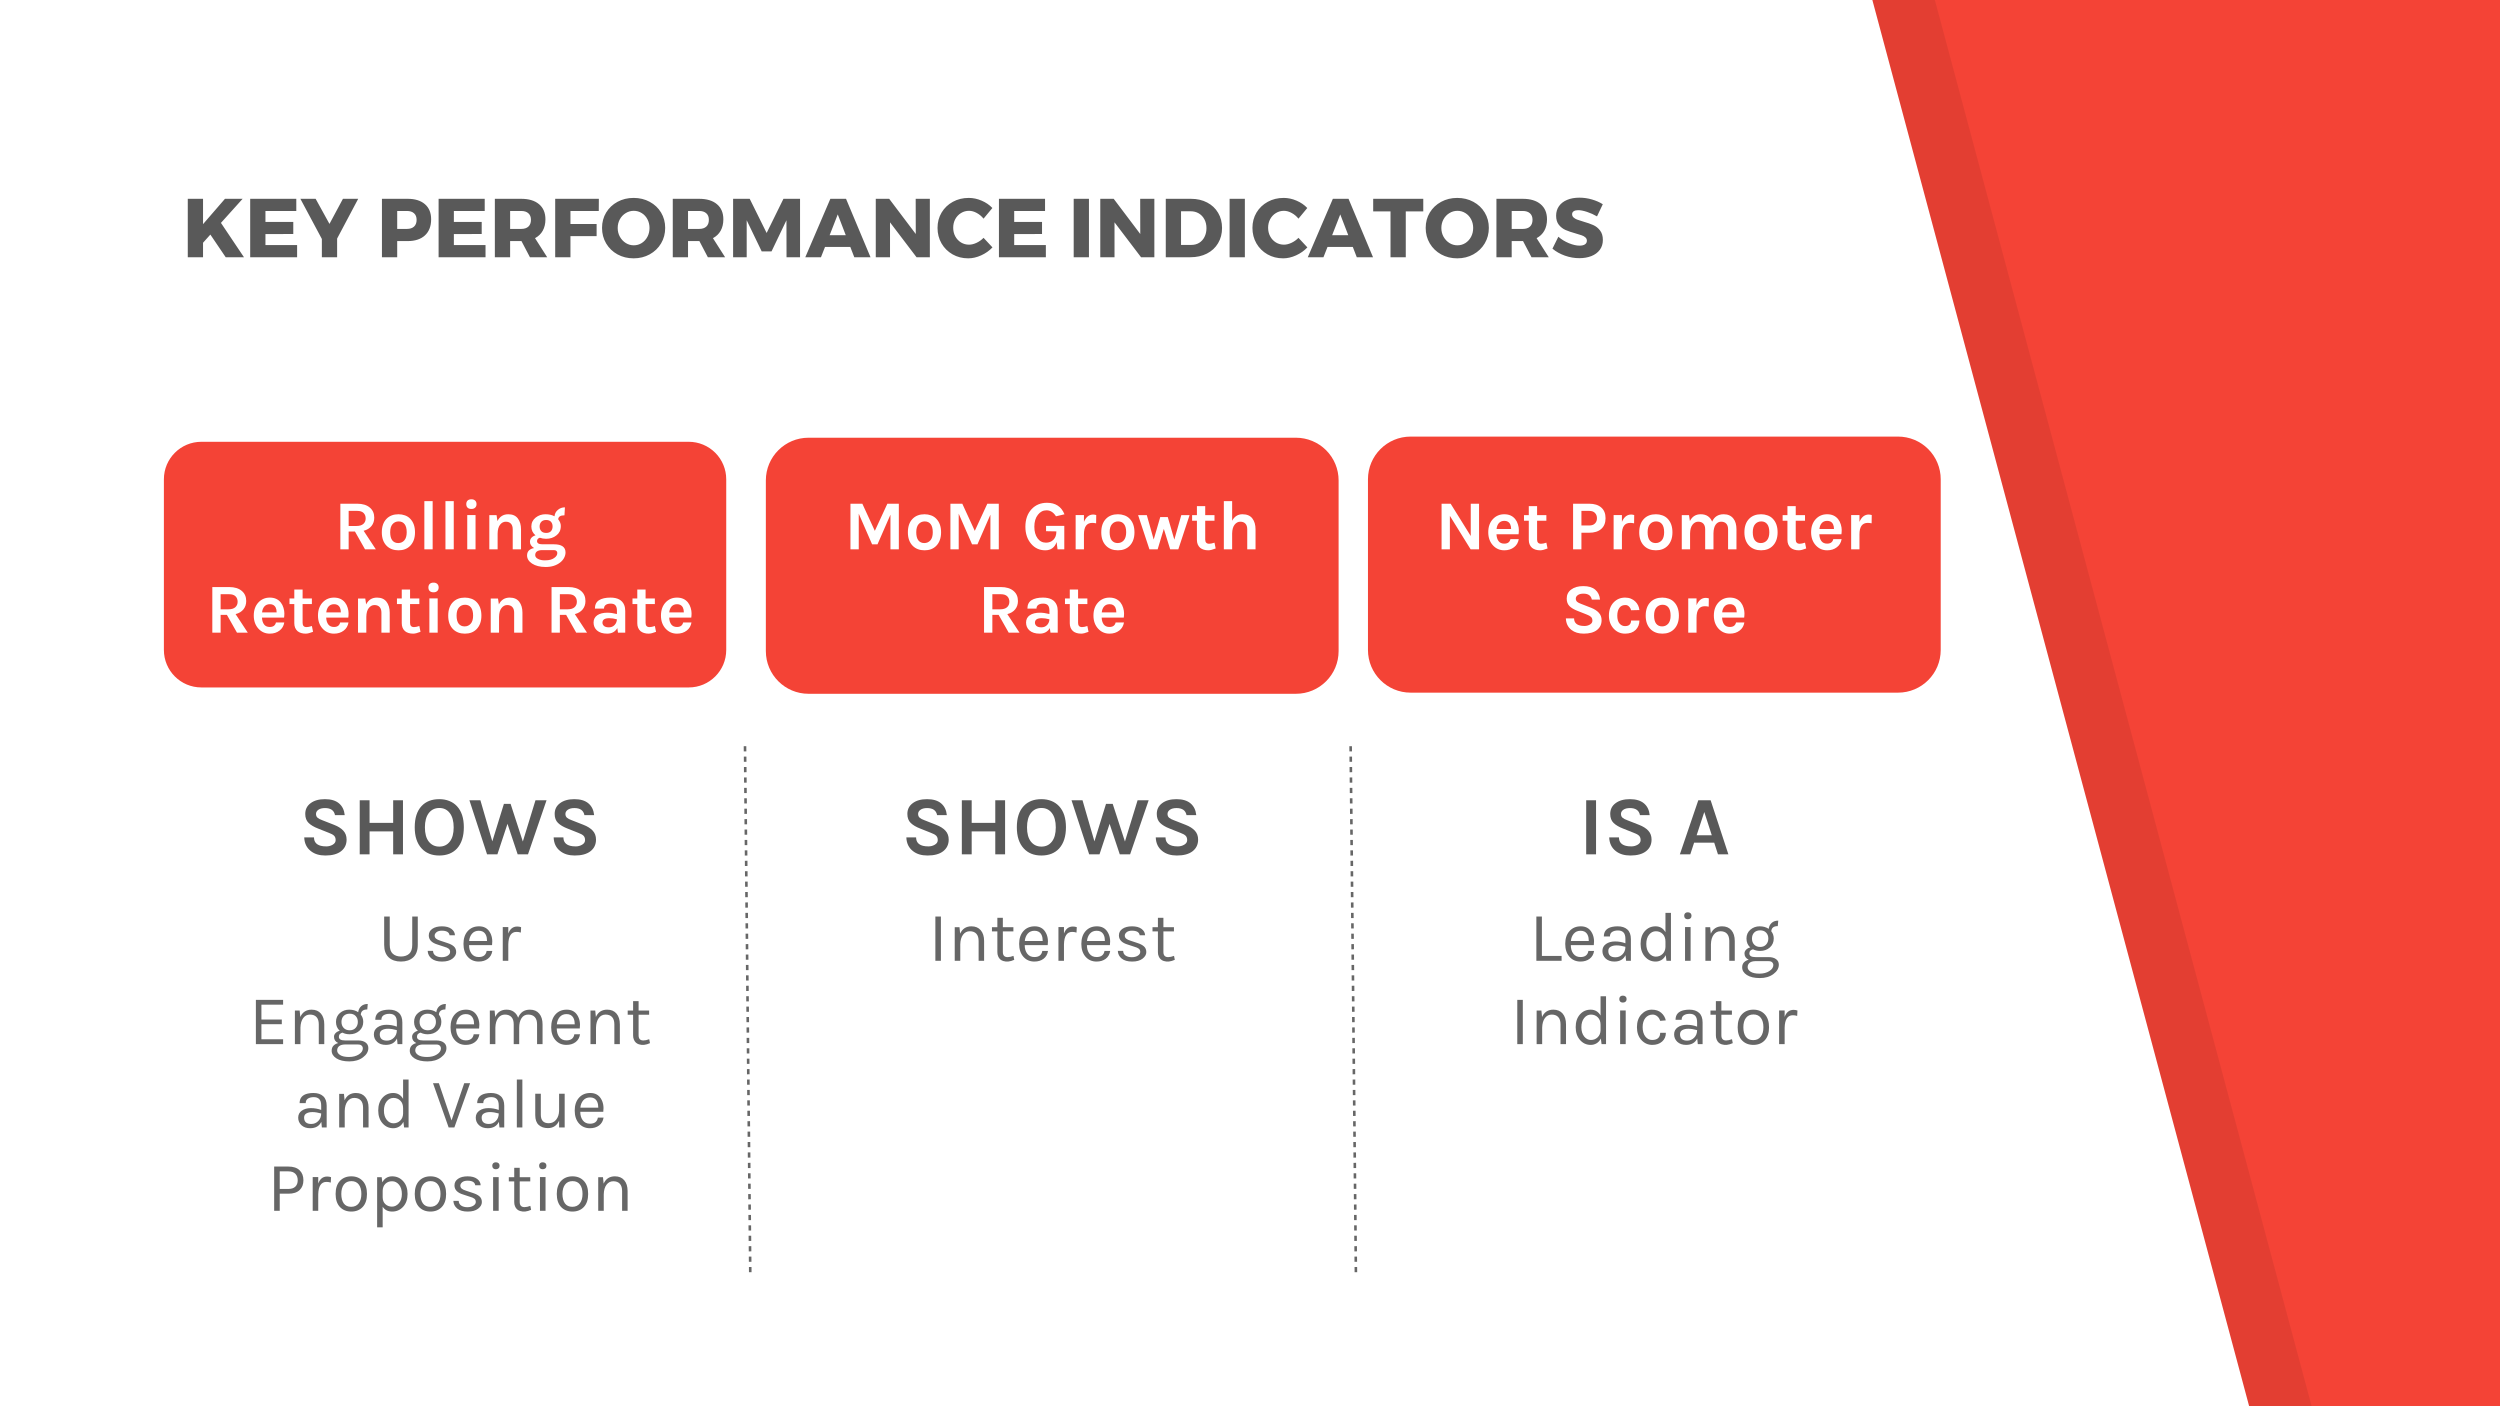 <?xml version="1.0" standalone="yes"?>

<svg version="1.1" viewBox="0.0 0.0 960.0 540.0" fill="none" stroke="none" stroke-linecap="square" stroke-miterlimit="10" xmlns="http://www.w3.org/2000/svg" xmlns:xlink="http://www.w3.org/1999/xlink"><rect x="0.0" y="0.0" width="960.0" height="540.0" fill="#333333" stroke="none"/><clipPath id="g196dbe6e28_0_2582.0"><path d="m0 0l960.0 0l0 540.0l-960.0 0l0 -540.0z" clip-rule="nonzero"></path></clipPath><g clip-path="url(#g196dbe6e28_0_2582.0)"><path fill="#f44336" d="m0 0l960.0 0l0 540.0l-960.0 0z" fill-rule="evenodd"></path><path fill="#000000" fill-opacity="0.073" d="m24 -1.096l0 542.193l863.97 0l-145.045 -541.322z" fill-rule="evenodd"></path><path fill="#ffffff" d="m7.3490814E-6 -1.096l0 542.193l863.97 0l-145.045 -541.322z" fill-rule="evenodd"></path><path fill="#000000" fill-opacity="0.0" d="m60.934 72.068l626.646 0l0 42.992l-626.646 0z" fill-rule="evenodd"></path><path fill="#595959" d="m93.684 98.78l-7.016 0l-5.891 -8.703l-2.812 3.141l0 5.562l-5.859 0l0 -22.438l5.859 0l0 9.734l8.422 -9.734l6.781 0l-8.328 9.25l8.844 13.188zm2.39 -22.438l17.703 0l0 4.672l-11.844 0l0 4.203l10.688 0l0 4.641l-10.688 0.031l0 4.219l12.156 0l0 4.672l-18.016 0l0 -22.438zm41.475 0l-8.094 15.266l0 7.172l-5.859 0l0 -7.016l-8.25 -15.422l5.859 0l5.312 9.641l5.172 -9.641l5.859 0zm18.976 0q4.281 0 6.656 2.078q2.375 2.062 2.375 5.797q0 3.969 -2.375 6.172q-2.375 2.188 -6.656 2.188l-4.0 0l0 6.203l-5.859 0l0 -22.438l9.859 0zm-0.281 11.562q1.781 0 2.75 -0.891q0.984 -0.906 0.984 -2.609q0 -1.625 -0.984 -2.5q-0.969 -0.891 -2.75 -0.891l-3.719 0l0 6.891l3.719 0zm12.182 -11.562l17.703 0l0 4.672l-11.844 0l0 4.203l10.688 0l0 4.641l-10.688 0.031l0 4.219l12.156 0l0 4.672l-18.016 0l0 -22.438zm35.069 22.438l-3.25 -6.203l-0.141 0l-4.219 0l0 6.203l-5.859 0l0 -22.438l10.078 0q4.453 0 6.891 2.078q2.453 2.062 2.453 5.797q0 2.531 -1.031 4.375q-1.016 1.828 -2.969 2.859l4.672 7.328l-6.625 0zm-7.609 -10.875l4.25 0q1.797 0 2.766 -0.891q0.984 -0.906 0.984 -2.609q0 -1.625 -0.984 -2.5q-0.969 -0.891 -2.766 -0.891l-4.25 0l0 6.891zm17.309 -11.562l16.766 0l-0.031 4.672l-10.875 0l0 5.0l10.047 0l0 4.672l-10.047 0l0 8.094l-5.859 0l0 -22.438zm30.112 -0.344q3.422 0 6.188 1.5q2.781 1.5 4.359 4.125q1.578 2.625 1.578 5.891q0 3.297 -1.578 5.953q-1.578 2.656 -4.359 4.203q-2.766 1.531 -6.188 1.531q-3.422 0 -6.188 -1.516q-2.766 -1.531 -4.359 -4.203q-1.578 -2.672 -1.578 -5.969q0 -3.266 1.578 -5.891q1.594 -2.625 4.359 -4.125q2.766 -1.5 6.188 -1.5zm0.062 4.953q-1.656 0 -3.078 0.875q-1.422 0.859 -2.266 2.375q-0.828 1.516 -0.828 3.344q0 1.859 0.844 3.375q0.859 1.516 2.266 2.406q1.406 0.875 3.062 0.875q1.672 0 3.062 -0.875q1.391 -0.891 2.188 -2.406q0.797 -1.516 0.797 -3.375q0 -1.828 -0.797 -3.344q-0.797 -1.516 -2.188 -2.375q-1.391 -0.875 -3.062 -0.875zm28.447 17.828l-3.25 -6.203l-0.141 0l-4.219 0l0 6.203l-5.859 0l0 -22.438l10.078 0q4.453 0 6.891 2.078q2.453 2.062 2.453 5.797q0 2.531 -1.031 4.375q-1.016 1.828 -2.969 2.859l4.672 7.328l-6.625 0zm-7.609 -10.875l4.25 0q1.797 0 2.766 -0.891q0.984 -0.906 0.984 -2.609q0 -1.625 -0.984 -2.5q-0.969 -0.891 -2.766 -0.891l-4.25 0l0 6.891zm17.309 -11.562l6.375 0l6.5 13.125l6.453 -13.125l6.375 0l0 22.438l-5.188 0l-0.031 -14.203l-5.734 11.969l-3.766 0l-5.766 -11.969l0 14.203l-5.219 0l0 -22.438zm46.532 22.438l-1.531 -3.969l-9.703 0l-1.562 3.969l-6.016 0l9.625 -22.438l6.016 0l9.406 22.438l-6.234 0zm-9.469 -8.453l6.203 0l-3.078 -8.0l-3.125 8.0zm33.049 -13.984l5.438 0l0 22.438l-5.109 0l-10.188 -13.406l0 13.406l-5.469 0l0 -22.438l5.156 0l10.203 13.516l-0.031 -13.516zm26.058 7.625q-1.094 -1.375 -2.609 -2.188q-1.5 -0.828 -2.969 -0.828q-1.688 0 -3.078 0.859q-1.391 0.844 -2.203 2.328q-0.797 1.484 -0.797 3.312q0 1.828 0.797 3.312q0.812 1.484 2.203 2.344q1.391 0.844 3.078 0.844q1.375 0 2.875 -0.703q1.516 -0.703 2.703 -1.922l3.422 3.672q-1.828 1.922 -4.344 3.062q-2.516 1.141 -4.969 1.141q-3.328 0 -6.016 -1.531q-2.688 -1.547 -4.234 -4.203q-1.531 -2.656 -1.531 -5.953q0 -3.266 1.562 -5.891q1.578 -2.625 4.312 -4.125q2.734 -1.5 6.125 -1.5q2.5 0 4.922 1.047q2.438 1.031 4.141 2.828l-3.391 4.094zm5.91 -7.625l17.703 0l0 4.672l-11.844 0l0 4.203l10.688 0l0 4.641l-10.688 0.031l0 4.219l12.156 0l0 4.672l-18.016 0l0 -22.438zm28.704 0l5.859 0l0 22.438l-5.859 0l0 -22.438zm25.536 0l5.438 0l0 22.438l-5.109 0l-10.188 -13.406l0 13.406l-5.469 0l0 -22.438l5.156 0l10.203 13.516l-0.031 -13.516zm19.496 0q3.516 0 6.219 1.422q2.703 1.406 4.203 3.953q1.516 2.531 1.516 5.828q0 3.297 -1.531 5.859q-1.516 2.562 -4.281 3.969q-2.766 1.406 -6.359 1.406l-9.438 0l0 -22.438l9.672 0zm0.156 17.703q1.703 0 3.0 -0.797q1.312 -0.812 2.047 -2.281q0.75 -1.469 0.75 -3.359q0 -1.922 -0.797 -3.391q-0.781 -1.469 -2.156 -2.281q-1.375 -0.812 -3.125 -0.812l-3.688 0l0 12.922l3.969 0zm14.684 -17.703l5.859 0l0 22.438l-5.859 0l0 -22.438zm26.442 7.625q-1.094 -1.375 -2.609 -2.188q-1.5 -0.828 -2.969 -0.828q-1.688 0 -3.078 0.859q-1.391 0.844 -2.203 2.328q-0.797 1.484 -0.797 3.312q0 1.828 0.797 3.312q0.812 1.484 2.203 2.344q1.391 0.844 3.078 0.844q1.375 0 2.875 -0.703q1.516 -0.703 2.703 -1.922l3.422 3.672q-1.828 1.922 -4.344 3.062q-2.516 1.141 -4.969 1.141q-3.328 0 -6.016 -1.531q-2.688 -1.547 -4.234 -4.203q-1.531 -2.656 -1.531 -5.953q0 -3.266 1.562 -5.891q1.578 -2.625 4.312 -4.125q2.734 -1.5 6.125 -1.5q2.5 0 4.922 1.047q2.438 1.031 4.141 2.828l-3.391 4.094zm22.394 14.812l-1.531 -3.969l-9.703 0l-1.562 3.969l-6.016 0l9.625 -22.438l6.016 0l9.406 22.438l-6.234 0zm-9.469 -8.453l6.203 0l-3.078 -8.0l-3.125 8.0zm15.767 -13.984l19.234 0l0 4.844l-6.719 0l0 17.594l-5.859 0l0 -17.594l-6.656 0l0 -4.844zm32.289 -0.344q3.422 0 6.188 1.5q2.781 1.5 4.359 4.125q1.578 2.625 1.578 5.891q0 3.297 -1.578 5.953q-1.578 2.656 -4.359 4.203q-2.766 1.531 -6.188 1.531q-3.422 0 -6.188 -1.516q-2.766 -1.531 -4.359 -4.203q-1.578 -2.672 -1.578 -5.969q0 -3.266 1.578 -5.891q1.594 -2.625 4.359 -4.125q2.766 -1.5 6.188 -1.5zm0.062 4.953q-1.656 0 -3.078 0.875q-1.422 0.859 -2.266 2.375q-0.828 1.516 -0.828 3.344q0 1.859 0.844 3.375q0.859 1.516 2.266 2.406q1.406 0.875 3.062 0.875q1.672 0 3.062 -0.875q1.391 -0.891 2.188 -2.406q0.797 -1.516 0.797 -3.375q0 -1.828 -0.797 -3.344q-0.797 -1.516 -2.188 -2.375q-1.391 -0.875 -3.062 -0.875zm28.447 17.828l-3.25 -6.203l-0.141 0l-4.219 0l0 6.203l-5.859 0l0 -22.438l10.078 0q4.453 0 6.891 2.078q2.453 2.062 2.453 5.797q0 2.531 -1.031 4.375q-1.016 1.828 -2.969 2.859l4.672 7.328l-6.625 0zm-7.609 -10.875l4.25 0q1.797 0 2.766 -0.891q0.984 -0.906 0.984 -2.609q0 -1.625 -0.984 -2.5q-0.969 -0.891 -2.766 -0.891l-4.25 0l0 6.891zm32.762 -4.812q-1.781 -1.047 -3.812 -1.719q-2.031 -0.672 -3.406 -0.672q-1.094 0 -1.719 0.406q-0.625 0.391 -0.625 1.156q0 0.734 0.547 1.234q0.547 0.5 1.344 0.812q0.797 0.297 2.359 0.766q2.344 0.672 3.859 1.344q1.531 0.672 2.609 2.078q1.094 1.391 1.094 3.625q0 2.234 -1.188 3.828q-1.188 1.578 -3.25 2.391q-2.062 0.797 -4.594 0.797q-2.781 0 -5.547 -0.969q-2.766 -0.984 -4.781 -2.688l2.266 -4.578q1.703 1.5 4.016 2.469q2.328 0.953 4.109 0.953q1.312 0 2.062 -0.469q0.766 -0.484 0.766 -1.422q0 -0.766 -0.562 -1.266q-0.562 -0.516 -1.422 -0.812q-0.844 -0.312 -2.375 -0.734q-2.297 -0.641 -3.812 -1.297q-1.5 -0.656 -2.578 -1.984q-1.062 -1.328 -1.062 -3.531q0 -2.078 1.094 -3.641q1.109 -1.578 3.141 -2.422q2.031 -0.844 4.719 -0.844q2.438 0 4.797 0.688q2.375 0.688 4.172 1.828l-2.219 4.672z" fill-rule="nonzero"></path><path fill="#f44336" d="m60.934 184.037l0 0c0 -9.051 7.338 -16.389 16.389 -16.389l187.159 0c4.347 0 8.515 1.727 11.589 4.8c3.073 3.073 4.8 7.242 4.8 11.589l0 65.553c0 9.051 -7.338 16.389 -16.389 16.389l-187.159 0c-9.051 0 -16.389 -7.337 -16.389 -16.389z" fill-rule="evenodd"></path><path stroke="#ffffff" stroke-width="4.0" stroke-linejoin="round" stroke-linecap="butt" d="m60.934 184.037l0 0c0 -9.051 7.338 -16.389 16.389 -16.389l187.159 0c4.347 0 8.515 1.727 11.589 4.8c3.073 3.073 4.8 7.242 4.8 11.589l0 65.553c0 9.051 -7.338 16.389 -16.389 16.389l-187.159 0c-9.051 0 -16.389 -7.337 -16.389 -16.389z" fill-rule="evenodd"></path><path fill="#f44336" d="m294.087 184.473l0 0c0 -9.051 7.338 -16.389 16.389 -16.389l187.159 0c4.347 0 8.515 1.727 11.589 4.8c3.073 3.073 4.8 7.242 4.8 11.589l0 65.553c0 9.051 -7.337 16.389 -16.389 16.389l-187.159 0c-9.051 0 -16.389 -7.338 -16.389 -16.389z" fill-rule="evenodd"></path><path fill="#f44336" d="m525.297 184.037l0 0c0 -9.051 7.338 -16.389 16.389 -16.389l187.159 0c4.347 0 8.515 1.727 11.589 4.8c3.073 3.073 4.8 7.242 4.8 11.589l0 65.553c0 9.051 -7.337 16.389 -16.389 16.389l-187.159 0c-9.051 0 -16.389 -7.337 -16.389 -16.389z" fill-rule="evenodd"></path><path fill="#000000" fill-opacity="0.0" d="m62.877 168.344l219.937 0l0 299.433l-219.937 0z" fill-rule="evenodd"></path><path fill="#ffffff" d="m143.714 198.788q0 1.875 -1.062 3.203q-1.047 1.312 -3.016 1.828l4.688 7.125l-4.156 0l-3.859 -6.828l-2.422 0l0 6.828l-3.188 0l0 -17.516l6.469 0q3.109 0 4.844 1.484q1.703 1.422 1.703 3.875zm-6.844 3.188q1.766 0 2.656 -0.797q0.891 -0.797 0.891 -2.094q0 -1.312 -0.812 -2.109q-0.812 -0.797 -2.438 -0.797l-3.281 0l0 5.797l2.984 0zm16.151 -4.5q1.312 0 2.469 0.422q1.172 0.406 2.016 1.281q1.859 1.891 1.859 5.234q0 3.297 -1.859 5.188q-1.688 1.719 -4.484 1.719q-2.812 0 -4.547 -1.719q-1.859 -1.875 -1.859 -5.188q0 -3.375 1.859 -5.234q1.703 -1.703 4.547 -1.703zm3.156 6.906q0 -2.078 -0.812 -3.109q-0.812 -1.047 -2.266 -1.047q-1.438 0 -2.359 1.047q-0.906 1.031 -0.906 3.109q0 2.078 0.812 3.125q0.828 1.031 2.266 1.031q1.422 0 2.344 -1.031q0.922 -1.047 0.922 -3.125zm6.775 -11.953l3.188 0l0 18.516l-3.188 0l0 -18.516zm8.103 0l3.188 0l0 18.516l-3.188 0l0 -18.516zm8.369 5.359l3.188 0l0 13.156l-3.188 0l0 -13.156zm-0.375 -4.203q0 -0.859 0.5 -1.359q0.516 -0.5 1.469 -0.5q0.922 0 1.438 0.5q0.531 0.5 0.531 1.359q0 0.859 -0.531 1.359q-0.516 0.5 -1.438 0.5q-0.953 0 -1.469 -0.5q-0.5 -0.5 -0.5 -1.359zm11.978 6.5q1.297 -2.609 4.156 -2.609q2.438 0 3.656 1.594q1.234 1.594 1.234 4.203l0 7.672l-3.188 0l0 -7.672q0 -1.453 -0.703 -2.188q-0.703 -0.75 -1.969 -0.75q-1.266 0 -2.172 1.141q-0.906 1.125 -0.953 3.391l0 6.078l-3.188 0l0 -13.125l2.781 0l0.344 2.266zm14.607 5.484q-1.594 -1.344 -1.594 -3.375q0 -2.125 1.672 -3.453q1.625 -1.266 3.719 -1.266q2.094 0 3.5 0.781q0.156 -1.547 1.328 -2.484q1.125 -0.953 2.672 -0.953l-0.172 3.062q-2.312 0 -2.406 1.531q1.0 1.25 1.0 2.547q0 1.297 -0.453 2.172q-0.453 0.875 -1.25 1.469q-1.609 1.297 -3.938 1.297q-1.312 0 -2.406 -0.406q-1.078 0.328 -1.078 1.297q0 1.219 2.062 1.219l4.391 0q4.484 0 4.484 3.125q0 1.047 -0.531 2.062q-0.516 1.016 -1.516 1.797q-2.219 1.734 -5.562 1.734q-3.25 0 -5.266 -1.328q-1.891 -1.266 -1.891 -3.109q0 -1.203 0.734 -1.922q0.75 -0.719 1.969 -0.906q-1.594 -0.969 -1.594 -2.406q0 -0.938 0.594 -1.578q0.594 -0.641 1.531 -0.906zm2.438 5.672q-2.547 0.109 -2.547 1.922q0 0.906 1.062 1.453q1.078 0.562 2.531 0.562q1.469 0 2.281 -0.25q0.828 -0.234 1.391 -0.641q1.219 -0.812 1.219 -1.938q0 -0.484 -0.344 -0.797q-0.328 -0.312 -0.984 -0.312l-4.609 0zm4.125 -9.078q0 -1.094 -0.609 -1.781q-0.609 -0.703 -1.859 -0.703q-1.234 0 -1.875 0.703q-0.641 0.688 -0.641 1.781q0 1.094 0.641 1.797q0.641 0.688 1.891 0.688q1.234 0 1.844 -0.688q0.609 -0.703 0.609 -1.797z" fill-rule="nonzero"></path><path fill="#ffffff" d="m94.547 230.788q0 1.875 -1.062 3.203q-1.047 1.312 -3.016 1.828l4.688 7.125l-4.156 0l-3.859 -6.828l-2.422 0l0 6.828l-3.188 0l0 -17.516l6.469 0q3.109 0 4.844 1.484q1.703 1.422 1.703 3.875zm-6.844 3.188q1.766 0 2.656 -0.797q0.891 -0.797 0.891 -2.094q0 -1.312 -0.812 -2.109q-0.812 -0.797 -2.438 -0.797l-3.281 0l0 5.797l2.984 0zm20.135 -2.594q0.688 0.875 1.016 2.016q0.344 1.125 0.344 2.078q0 0.938 -0.109 1.688l-8.484 0q0.062 1.594 0.781 2.594q0.734 1.0 2.219 1.0q1.969 0 2.359 -1.734l3.203 0q-0.328 1.984 -1.812 3.109q-1.531 1.188 -3.75 1.188q-2.594 0 -4.344 -1.891q-1.812 -1.969 -1.812 -5.047q0 -3.156 1.812 -5.078q1.734 -1.828 4.344 -1.828q2.734 0 4.234 1.906zm-4.203 0.625q-1.344 0 -2.109 0.875q-0.75 0.875 -0.891 2.266l5.594 0q0 -2.141 -1.359 -2.875q-0.5 -0.266 -1.234 -0.266zm16.581 10.609q-1.781 0.703 -2.812 0.703q-1.016 0 -1.797 -0.25q-0.766 -0.234 -1.359 -0.719q-1.234 -1.109 -1.234 -3.047l0 -7.344l-1.844 0l0 -2.141l1.844 0l0 -3.453l3.188 0l0 3.453l3.562 0l0 2.141l-3.562 0l0 7.234q0 1.609 1.531 1.609q0.781 0 2.031 -0.422l0.453 2.234zm12.279 -11.234q0.688 0.875 1.016 2.016q0.344 1.125 0.344 2.078q0 0.938 -0.109 1.688l-8.484 0q0.062 1.594 0.781 2.594q0.734 1.0 2.219 1.0q1.969 0 2.359 -1.734l3.203 0q-0.328 1.984 -1.812 3.109q-1.531 1.188 -3.75 1.188q-2.594 0 -4.344 -1.891q-1.812 -1.969 -1.812 -5.047q0 -3.156 1.812 -5.078q1.734 -1.828 4.344 -1.828q2.734 0 4.234 1.906zm-4.203 0.625q-1.344 0 -2.109 0.875q-0.75 0.875 -0.891 2.266l5.594 0q0 -2.141 -1.359 -2.875q-0.5 -0.266 -1.234 -0.266zm12.315 0.078q1.297 -2.609 4.156 -2.609q2.438 0 3.656 1.594q1.234 1.594 1.234 4.203l0 7.672l-3.188 0l0 -7.672q0 -1.453 -0.703 -2.188q-0.703 -0.75 -1.969 -0.75q-1.266 0 -2.172 1.141q-0.906 1.125 -0.953 3.391l0 6.078l-3.188 0l0 -13.125l2.781 0l0.344 2.266zm20.872 10.531q-1.781 0.703 -2.812 0.703q-1.016 0 -1.797 -0.25q-0.766 -0.234 -1.359 -0.719q-1.234 -1.109 -1.234 -3.047l0 -7.344l-1.844 0l0 -2.141l1.844 0l0 -3.453l3.188 0l0 3.453l3.562 0l0 2.141l-3.562 0l0 7.234q0 1.609 1.531 1.609q0.781 0 2.031 -0.422l0.453 2.234zm3.404 -12.828l3.188 0l0 13.156l-3.188 0l0 -13.156zm-0.375 -4.203q0 -0.859 0.5 -1.359q0.516 -0.5 1.469 -0.5q0.922 0 1.438 0.5q0.531 0.5 0.531 1.359q0 0.859 -0.531 1.359q-0.516 0.5 -1.438 0.5q-0.953 0 -1.469 -0.5q-0.5 -0.5 -0.5 -1.359zm14.009 3.891q1.312 0 2.469 0.422q1.172 0.406 2.016 1.281q1.859 1.891 1.859 5.234q0 3.297 -1.859 5.188q-1.688 1.719 -4.484 1.719q-2.812 0 -4.547 -1.719q-1.859 -1.875 -1.859 -5.188q0 -3.375 1.859 -5.234q1.703 -1.703 4.547 -1.703zm3.156 6.906q0 -2.078 -0.812 -3.109q-0.812 -1.047 -2.266 -1.047q-1.438 0 -2.359 1.047q-0.906 1.031 -0.906 3.109q0 2.078 0.812 3.125q0.828 1.031 2.266 1.031q1.422 0 2.344 -1.031q0.922 -1.047 0.922 -3.125zm9.9 -4.297q1.297 -2.609 4.156 -2.609q2.438 0 3.656 1.594q1.234 1.594 1.234 4.203l0 7.672l-3.188 0l0 -7.672q0 -1.453 -0.703 -2.188q-0.703 -0.75 -1.969 -0.75q-1.266 0 -2.172 1.141q-0.906 1.125 -0.953 3.391l0 6.078l-3.188 0l0 -13.125l2.781 0l0.344 2.266zm33.241 -1.297q0 1.875 -1.062 3.203q-1.047 1.312 -3.016 1.828l4.688 7.125l-4.156 0l-3.859 -6.828l-2.422 0l0 6.828l-3.188 0l0 -17.516l6.469 0q3.109 0 4.844 1.484q1.703 1.422 1.703 3.875zm-6.844 3.188q1.766 0 2.656 -0.797q0.891 -0.797 0.891 -2.094q0 -1.312 -0.812 -2.109q-0.812 -0.797 -2.438 -0.797l-3.281 0l0 5.797l2.984 0zm15.307 1.297q1.562 0 3.625 0.516l0 -1.297q0 -1.375 -0.562 -2.031q-0.547 -0.672 -1.812 -0.672q-1.25 0 -1.922 0.5q-0.672 0.5 -0.672 1.422l-3.484 0q0 -2.234 1.578 -3.234q1.578 -1.0 4.406 -1.0q4.062 0 5.25 2.828q0.406 0.969 0.406 2.297l0 8.344l-2.781 0l-0.25 -1.75q-1.266 2.125 -3.891 2.125q-2.531 0 -3.938 -1.234q-1.297 -1.188 -1.297 -3.016q0 -1.828 1.422 -2.812q1.438 -0.984 3.922 -0.984zm3.625 2.547q-1.594 -0.438 -2.969 -0.438q-2.594 0 -2.594 1.734q0 0.719 0.594 1.25q0.594 0.531 1.891 0.531q1.312 0 2.156 -0.875q0.859 -0.891 0.922 -2.203zm15.02 4.797q-1.781 0.703 -2.812 0.703q-1.016 0 -1.797 -0.25q-0.766 -0.234 -1.359 -0.719q-1.234 -1.109 -1.234 -3.047l0 -7.344l-1.844 0l0 -2.141l1.844 0l0 -3.453l3.188 0l0 3.453l3.562 0l0 2.141l-3.562 0l0 7.234q0 1.609 1.531 1.609q0.781 0 2.031 -0.422l0.453 2.234zm12.279 -11.234q0.688 0.875 1.016 2.016q0.344 1.125 0.344 2.078q0 0.938 -0.109 1.688l-8.484 0q0.062 1.594 0.781 2.594q0.734 1.0 2.219 1.0q1.969 0 2.359 -1.734l3.203 0q-0.328 1.984 -1.812 3.109q-1.531 1.188 -3.75 1.188q-2.594 0 -4.344 -1.891q-1.812 -1.969 -1.812 -5.047q0 -3.156 1.812 -5.078q1.734 -1.828 4.344 -1.828q2.734 0 4.234 1.906zm-4.203 0.625q-1.344 0 -2.109 0.875q-0.75 0.875 -0.891 2.266l5.594 0q0 -2.141 -1.359 -2.875q-0.5 -0.266 -1.234 -0.266z" fill-rule="nonzero"></path><path fill="#595959" d="m128.64 313.017q-0.516 -2.719 -3.844 -2.719q-1.625 0 -2.547 0.656q-0.906 0.656 -0.906 1.594q0 0.922 0.594 1.453q0.594 0.531 1.844 0.969l4.5 1.766q2.312 0.891 3.562 2.25q1.25 1.359 1.25 3.422q0 2.812 -2.125 4.469q-2.109 1.641 -6.016 1.641q-3.453 0 -5.594 -1.703q-2.406 -1.859 -2.531 -5.25l3.75 0q0 2.562 2.656 3.234q0.797 0.219 2.109 0.219q1.312 0 2.422 -0.656q1.125 -0.656 1.125 -1.75q0 -1.109 -0.609 -1.703q-0.609 -0.594 -1.984 -1.094l-4.125 -1.641q-2.391 -0.922 -3.672 -2.172q-1.281 -1.25 -1.281 -3.453q0 -2.594 2.016 -4.094q2.047 -1.578 5.547 -1.578q3.5 0 5.406 1.625q1.906 1.609 2.188 4.516l-3.734 0zm13.275 -5.719l0 8.672l9.062 0l0 -8.672l3.766 0l0 20.766l-3.766 0l0 -8.797l-9.062 0l0 8.797l-3.781 0l0 -20.766l3.781 0zm26.78 -0.422q2.094 0 3.812 0.688q1.734 0.688 2.984 2.031q2.625 2.828 2.625 8.062q0 5.281 -2.625 8.172q-2.5 2.688 -6.828 2.688q-4.281 0 -6.781 -2.75q-2.625 -2.859 -2.625 -8.109q0 -5.312 2.625 -8.125q2.469 -2.656 6.812 -2.656zm5.516 10.844q0 -3.578 -1.5 -5.516q-1.484 -1.938 -4.016 -1.938q-2.516 0 -4.031 1.938q-1.5 1.938 -1.5 5.516q0 3.562 1.5 5.469q1.516 1.906 4.031 1.906q2.531 0 4.016 -1.906q1.5 -1.906 1.5 -5.469zm10.262 -10.422l4.578 15.781l4.453 -14.406l2.562 0l4.703 14.469l4.859 -15.844l4.25 0l-7.125 20.766l-3.969 0l-3.906 -11.719l-3.875 11.719l-3.969 0l-6.781 -20.766l4.219 0zm39.943 5.719q-0.516 -2.719 -3.844 -2.719q-1.625 0 -2.547 0.656q-0.906 0.656 -0.906 1.594q0 0.922 0.594 1.453q0.594 0.531 1.844 0.969l4.5 1.766q2.312 0.891 3.562 2.25q1.25 1.359 1.25 3.422q0 2.812 -2.125 4.469q-2.109 1.641 -6.016 1.641q-3.453 0 -5.594 -1.703q-2.406 -1.859 -2.531 -5.25l3.75 0q0 2.562 2.656 3.234q0.797 0.219 2.109 0.219q1.312 0 2.422 -0.656q1.125 -0.656 1.125 -1.75q0 -1.109 -0.609 -1.703q-0.609 -0.594 -1.984 -1.094l-4.125 -1.641q-2.391 -0.922 -3.672 -2.172q-1.281 -1.25 -1.281 -3.453q0 -2.594 2.016 -4.094q2.047 -1.578 5.547 -1.578q3.5 0 5.406 1.625q1.906 1.609 2.188 4.516l-3.734 0z" fill-rule="nonzero"></path><path fill="#666666" d="m149.66 351.959l0 10.859q0 2.375 1.188 3.438q1.188 1.047 3.125 1.047q1.953 0 3.141 -1.047q1.188 -1.062 1.188 -3.438l0 -10.859l2.125 0l0 10.859q0 3.188 -1.75 4.812q-1.75 1.609 -4.719 1.609q-2.953 0 -4.703 -1.609q-1.734 -1.625 -1.734 -4.812l0 -10.859l2.141 0zm14.996 7.234q0 -1.594 1.359 -2.531q1.375 -0.953 3.688 -0.953q2.328 0 3.641 0.984q1.312 0.969 1.359 2.453l-2.078 0q-0.234 -1.766 -2.969 -1.766q-1.328 0 -2.047 0.594q-0.703 0.594 -0.703 1.297q0 0.688 0.531 1.156q0.547 0.469 1.734 0.828l2.594 0.859q1.641 0.516 2.516 1.312q0.891 0.797 0.891 2.188q0 1.391 -1.438 2.516q-1.438 1.109 -4.0 1.109q-2.562 0 -4.0 -1.141q-1.422 -1.156 -1.5 -2.969l2.047 0q0.047 1.219 0.984 1.828q0.938 0.609 2.328 0.609q1.406 0 2.328 -0.594q0.922 -0.594 0.922 -1.422q0 -0.828 -0.547 -1.25q-0.531 -0.438 -1.75 -0.766l-2.516 -0.828q-3.375 -1.0 -3.375 -3.516zm19.162 8.312q2.672 0 3.047 -2.344l2.188 0q-0.297 1.938 -1.719 3.016q-1.422 1.062 -3.516 1.062q-2.594 0 -4.219 -1.844q-1.625 -1.859 -1.625 -4.938q0 -3.078 1.625 -4.906q1.641 -1.844 4.359 -1.844q2.719 0 4.047 2.109q1.344 2.109 0.938 5.125l-8.828 0q0 2.0 0.969 3.281q0.969 1.281 2.734 1.281zm1.562 -9.766q-0.625 -0.328 -1.516 -0.328q-1.641 0 -2.609 1.125q-0.953 1.125 -1.109 2.797l6.875 0q0 -2.703 -1.641 -3.594zm12.962 0.109q-3.047 0 -3.156 4.797l0 6.297l-2.125 0l0 -12.938l2.125 0l0 2.484q0.984 -2.703 3.438 -2.703q0.781 0 1.484 0.25l-0.109 2.078q-0.812 -0.266 -1.656 -0.266z" fill-rule="nonzero"></path><path fill="#666666" d="m98.259 383.959l10.453 0l0 1.844l-8.328 0l0 5.688l7.828 0l0 1.812l-7.828 0l0 5.781l8.328 0l0 1.859l-10.453 0l0 -16.984zm17.059 6.562q1.266 -2.812 4.344 -2.812q2.297 0 3.578 1.516q1.281 1.516 1.281 4.125l0 7.594l-2.109 0l0 -7.594q0 -1.859 -0.875 -2.797q-0.875 -0.953 -2.5 -0.953q-1.609 0 -2.609 1.328q-1.0 1.328 -1.062 3.672l0 6.344l-2.125 0l0 -12.906l1.828 0l0.25 2.484zm14.558 10.016q-1.625 -0.781 -1.625 -2.406q0 -0.828 0.641 -1.453q0.641 -0.641 1.578 -0.859q-1.453 -1.297 -1.453 -3.406q0 -2.109 1.5 -3.406q1.5 -1.297 3.547 -1.297q2.047 0 3.484 0.969q0.188 -1.422 1.141 -2.281q0.969 -0.875 2.531 -0.875l-0.188 2.109q-2.375 0 -2.484 2.0q0.938 1.156 0.938 2.781q0 2.078 -1.5 3.422q-1.5 1.328 -3.734 1.328q-1.531 0 -2.734 -0.625q-0.531 0.109 -0.969 0.5q-0.422 0.391 -0.422 1.078q0 1.422 2.375 1.422l5.016 0q1.812 0 2.859 0.781q1.062 0.766 1.062 2.141q0 2.047 -2.078 3.578q-2.062 1.547 -5.219 1.547q-3.156 0 -4.969 -1.172q-1.813 -1.172 -1.813 -2.953q0 -1.172 0.688 -1.906q0.703 -0.719 1.828 -1.016zm-0.406 2.844q0 1.016 1.125 1.75q1.125 0.75 3.406 0.75q2.281 0 3.797 -0.984q1.531 -0.984 1.531 -2.312q0 -0.609 -0.453 -1.062q-0.438 -0.438 -1.359 -0.438l-5.203 0q-1.391 0.047 -2.125 0.656q-0.719 0.609 -0.719 1.641zm7.938 -10.984q0 -1.391 -0.844 -2.266q-0.828 -0.875 -2.297 -0.875q-1.469 0 -2.312 0.875q-0.828 0.875 -0.828 2.281q0 1.406 0.844 2.312q0.844 0.906 2.312 0.906q1.453 0 2.281 -0.922q0.844 -0.922 0.844 -2.312zm14.983 0.172q0 -1.75 -0.734 -2.5q-0.719 -0.766 -2.109 -0.766q-1.391 0 -2.25 0.562q-0.844 0.547 -0.844 1.734l-2.344 0q0 -2.969 3.172 -3.672q0.984 -0.219 2.109 -0.219q2.406 0 3.75 1.219q1.359 1.219 1.359 3.703l0 8.312l-1.844 0l-0.219 -2.156q-1.188 2.453 -4.281 2.453q-2.078 0 -3.344 -1.156q-1.25 -1.172 -1.25 -2.891q0 -1.734 1.391 -2.703q1.391 -0.969 3.469 -0.969q2.078 0 3.969 0.703l0 -1.656zm0 3.0q-1.922 -0.531 -3.359 -0.531q-1.422 0 -2.312 0.516q-0.891 0.5 -0.891 1.609q0 2.438 2.75 2.438q1.578 0 2.688 -1.125q1.125 -1.125 1.125 -2.906zm7.474 4.969q-1.625 -0.781 -1.625 -2.406q0 -0.828 0.641 -1.453q0.641 -0.641 1.578 -0.859q-1.453 -1.297 -1.453 -3.406q0 -2.109 1.5 -3.406q1.5 -1.297 3.547 -1.297q2.047 0 3.484 0.969q0.188 -1.422 1.141 -2.281q0.969 -0.875 2.531 -0.875l-0.188 2.109q-2.375 0 -2.484 2.0q0.938 1.156 0.938 2.781q0 2.078 -1.5 3.422q-1.5 1.328 -3.734 1.328q-1.531 0 -2.734 -0.625q-0.531 0.109 -0.969 0.5q-0.422 0.391 -0.422 1.078q0 1.422 2.375 1.422l5.016 0q1.812 0 2.859 0.781q1.062 0.766 1.062 2.141q0 2.047 -2.078 3.578q-2.062 1.547 -5.219 1.547q-3.156 0 -4.969 -1.172q-1.812 -1.172 -1.812 -2.953q0 -1.172 0.688 -1.906q0.703 -0.719 1.828 -1.016zm-0.406 2.844q0 1.016 1.125 1.75q1.125 0.75 3.406 0.75q2.281 0 3.797 -0.984q1.531 -0.984 1.531 -2.312q0 -0.609 -0.453 -1.062q-0.438 -0.438 -1.359 -0.438l-5.203 0q-1.391 0.047 -2.125 0.656q-0.719 0.609 -0.719 1.641zm7.938 -10.984q0 -1.391 -0.844 -2.266q-0.828 -0.875 -2.297 -0.875q-1.469 0 -2.312 0.875q-0.828 0.875 -0.828 2.281q0 1.406 0.844 2.312q0.844 0.906 2.312 0.906q1.453 0 2.281 -0.922q0.844 -0.922 0.844 -2.312zm11.451 7.109q2.672 0 3.047 -2.344l2.188 0q-0.297 1.938 -1.719 3.016q-1.422 1.062 -3.516 1.062q-2.594 0 -4.219 -1.844q-1.625 -1.859 -1.625 -4.938q0 -3.078 1.625 -4.906q1.641 -1.844 4.359 -1.844q2.719 0 4.047 2.109q1.344 2.109 0.938 5.125l-8.828 0q0 2.0 0.969 3.281q0.969 1.281 2.734 1.281zm1.562 -9.766q-0.625 -0.328 -1.516 -0.328q-1.641 0 -2.609 1.125q-0.953 1.125 -1.109 2.797l6.875 0q0 -2.703 -1.641 -3.594zm9.759 0.781q1.266 -2.812 4.344 -2.812q1.672 0 2.797 0.828q1.141 0.828 1.656 2.281q1.219 -3.109 4.516 -3.109q2.312 0 3.578 1.516q1.281 1.516 1.281 4.125l0 7.594l-2.109 0l0 -7.594q0 -1.859 -0.875 -2.797q-0.875 -0.953 -2.531 -0.953q-1.641 0 -2.547 1.359q-0.906 1.344 -0.906 3.719l0 6.266l-2.109 0l0 -7.594q0 -1.859 -0.875 -2.797q-0.875 -0.953 -2.5 -0.953q-1.609 0 -2.609 1.328q-1.0 1.328 -1.062 3.672l0 6.344l-2.125 0l0 -12.906l1.828 0l0.25 2.484zm27.33 8.984q2.672 0 3.047 -2.344l2.188 0q-0.297 1.938 -1.719 3.016q-1.422 1.062 -3.516 1.062q-2.594 0 -4.219 -1.844q-1.625 -1.859 -1.625 -4.938q0 -3.078 1.625 -4.906q1.641 -1.844 4.359 -1.844q2.719 0 4.047 2.109q1.344 2.109 0.938 5.125l-8.828 0q0 2.0 0.969 3.281q0.969 1.281 2.734 1.281zm1.562 -9.766q-0.625 -0.328 -1.516 -0.328q-1.641 0 -2.609 1.125q-0.953 1.125 -1.109 2.797l6.875 0q0 -2.703 -1.641 -3.594zm9.759 0.781q1.266 -2.812 4.344 -2.812q2.297 0 3.578 1.516q1.281 1.516 1.281 4.125l0 7.594l-2.109 0l0 -7.594q0 -1.859 -0.875 -2.797q-0.875 -0.953 -2.5 -0.953q-1.609 0 -2.609 1.328q-1.0 1.328 -1.062 3.672l0 6.344l-2.125 0l0 -12.906l1.828 0l0.25 2.484zm20.777 10.047q-2.328 1.078 -4.25 0.453q-1.375 -0.422 -1.938 -1.812q-0.297 -0.672 -0.297 -1.609l0 -7.938l-2.078 0l0 -1.625l2.078 0l0 -3.594l2.109 0l0 3.594l4.047 0l0 1.625l-4.047 0l0 7.906q0 1.969 1.828 1.969q1.0 0 2.25 -0.484l0.297 1.516z" fill-rule="nonzero"></path><path fill="#666666" d="m123.334 424.569q0 -1.75 -0.734 -2.5q-0.719 -0.766 -2.109 -0.766q-1.391 0 -2.25 0.562q-0.844 0.547 -0.844 1.734l-2.344 0q0 -2.969 3.172 -3.672q0.984 -0.219 2.109 -0.219q2.406 0 3.75 1.219q1.359 1.219 1.359 3.703l0 8.312l-1.844 0l-0.219 -2.156q-1.188 2.453 -4.281 2.453q-2.078 0 -3.344 -1.156q-1.25 -1.172 -1.25 -2.891q0 -1.734 1.391 -2.703q1.391 -0.969 3.469 -0.969q2.078 0 3.969 0.703l0 -1.656zm0 3.0q-1.922 -0.531 -3.359 -0.531q-1.422 0 -2.312 0.516q-0.891 0.5 -0.891 1.609q0 2.438 2.75 2.438q1.578 0 2.688 -1.125q1.125 -1.125 1.125 -2.906zm8.99 -5.047q1.266 -2.812 4.344 -2.812q2.297 0 3.578 1.516q1.281 1.516 1.281 4.125l0 7.594l-2.109 0l0 -7.594q0 -1.859 -0.875 -2.797q-0.875 -0.953 -2.5 -0.953q-1.609 0 -2.609 1.328q-1.0 1.328 -1.062 3.672l0 6.344l-2.125 0l0 -12.906l1.828 0l0.25 2.484zm22.464 -0.562l0 -7.406l2.109 0l0 18.391l-1.719 0l-0.281 -2.156q-0.609 1.219 -1.641 1.844q-1.031 0.609 -2.25 0.609q-2.453 0 -4.109 -1.891q-1.656 -1.891 -1.656 -4.922q0 -3.047 1.625 -4.875q1.641 -1.844 4.125 -1.844q2.5 0 3.797 2.25zm-3.672 -0.359q-1.562 0 -2.625 1.328q-1.062 1.328 -1.062 3.547q0 2.203 1.078 3.547q1.078 1.328 2.578 1.328q1.516 0 2.578 -1.016q1.078 -1.016 1.125 -2.703l0 -2.109q0 -1.812 -1.047 -2.859q-1.047 -1.062 -2.625 -1.062zm17.412 -5.641l4.859 14.281l4.875 -14.281l2.25 0l-6.031 16.984l-2.203 0l-6.0 -16.984l2.25 0zm22.992 8.609q0 -1.75 -0.734 -2.5q-0.719 -0.766 -2.109 -0.766q-1.391 0 -2.25 0.562q-0.844 0.547 -0.844 1.734l-2.344 0q0 -2.969 3.172 -3.672q0.984 -0.219 2.109 -0.219q2.406 0 3.75 1.219q1.359 1.219 1.359 3.703l0 8.312l-1.844 0l-0.219 -2.156q-1.188 2.453 -4.281 2.453q-2.078 0 -3.344 -1.156q-1.25 -1.172 -1.25 -2.891q0 -1.734 1.391 -2.703q1.391 -0.969 3.469 -0.969q2.078 0 3.969 0.703l0 -1.656zm0 3.0q-1.922 -0.531 -3.359 -0.531q-1.422 0 -2.312 0.516q-0.891 0.5 -0.891 1.609q0 2.438 2.75 2.438q1.578 0 2.688 -1.125q1.125 -1.125 1.125 -2.906zm6.943 -13.016l2.125 0l0 18.391l-2.125 0l0 -18.391zm16.229 15.828q-1.328 2.812 -4.297 2.812q-2.188 0 -3.531 -1.219q-1.328 -1.219 -1.328 -3.75l0 -8.219l2.141 0l0 8.047q0 3.266 3.016 3.266q1.766 0 2.859 -1.344q1.094 -1.344 1.141 -3.453l0 -6.516l2.141 0l0 12.938l-2.141 0l0 -2.562zm11.841 1.125q2.672 0 3.047 -2.344l2.188 0q-0.297 1.938 -1.719 3.016q-1.422 1.062 -3.516 1.062q-2.594 0 -4.219 -1.844q-1.625 -1.859 -1.625 -4.938q0 -3.078 1.625 -4.906q1.641 -1.844 4.359 -1.844q2.719 0 4.047 2.109q1.344 2.109 0.938 5.125l-8.828 0q0 2.0 0.969 3.281q0.969 1.281 2.734 1.281zm1.562 -9.766q-0.625 -0.328 -1.516 -0.328q-1.641 0 -2.609 1.125q-0.953 1.125 -1.109 2.797l6.875 0q0 -2.703 -1.641 -3.594z" fill-rule="nonzero"></path><path fill="#666666" d="m110.762 447.959q2.812 0 4.281 1.422q1.469 1.422 1.469 3.828q0 2.391 -1.469 3.781q-1.469 1.391 -4.281 1.391l-3.344 0l0 6.562l-2.141 0l0 -16.984l5.484 0zm0 8.594q1.75 0 2.656 -0.891q0.906 -0.891 0.906 -2.438q0 -1.562 -0.906 -2.484q-0.906 -0.938 -2.656 -0.938l-3.344 0l0 6.75l3.344 0zm14.596 -2.703q-3.047 0 -3.156 4.797l0 6.297l-2.125 0l0 -12.938l2.125 0l0 2.484q0.984 -2.703 3.438 -2.703q0.781 0 1.484 0.25l-0.109 2.078q-0.812 -0.266 -1.656 -0.266zm9.547 -2.141q2.703 0 4.359 1.766q1.656 1.75 1.656 5.016q0 3.234 -1.656 5.0q-1.656 1.75 -4.359 1.75q-2.703 0 -4.375 -1.75q-1.656 -1.766 -1.656 -5.0q0 -3.266 1.656 -5.016q1.672 -1.766 4.375 -1.766zm3.859 6.766q0 -2.312 -0.984 -3.609q-0.969 -1.312 -2.844 -1.312q-1.875 0 -2.875 1.312q-1.0 1.297 -1.0 3.609q0 2.312 0.938 3.625q0.953 1.312 2.828 1.312q1.891 0 2.906 -1.312q1.031 -1.312 1.031 -3.625zm8.039 -4.469q1.281 -2.297 3.797 -2.297q2.531 0 4.219 1.875q1.688 1.859 1.688 4.906q0 3.047 -1.703 4.906q-1.703 1.844 -4.188 1.844q-2.484 0 -3.672 -1.859l0 7.906l-2.125 0l0 -19.25l1.75 0l0.234 1.969zm3.703 9.344q1.516 0 2.656 -1.297q1.156 -1.297 1.156 -3.547q0 -2.25 -1.094 -3.578q-1.094 -1.328 -2.672 -1.328q-1.562 0 -2.562 0.984q-1.0 0.984 -1.047 2.672l0 2.453q0 1.703 1.016 2.672q1.031 0.969 2.547 0.969zm14.787 -11.641q2.703 0 4.359 1.766q1.656 1.75 1.656 5.016q0 3.234 -1.656 5.0q-1.656 1.75 -4.359 1.75q-2.703 0 -4.375 -1.75q-1.656 -1.766 -1.656 -5.0q0 -3.266 1.656 -5.016q1.672 -1.766 4.375 -1.766zm3.859 6.766q0 -2.312 -0.984 -3.609q-0.969 -1.312 -2.844 -1.312q-1.875 0 -2.875 1.312q-1.0 1.297 -1.0 3.609q0 2.312 0.938 3.625q0.953 1.312 2.828 1.312q1.891 0 2.906 -1.312q1.031 -1.312 1.031 -3.625zm5.367 -3.281q0 -1.594 1.359 -2.531q1.375 -0.953 3.688 -0.953q2.328 0 3.641 0.984q1.312 0.969 1.359 2.453l-2.078 0q-0.234 -1.766 -2.969 -1.766q-1.328 0 -2.047 0.594q-0.703 0.594 -0.703 1.297q0 0.688 0.531 1.156q0.547 0.469 1.734 0.828l2.594 0.859q1.641 0.516 2.516 1.312q0.891 0.797 0.891 2.188q0 1.391 -1.438 2.516q-1.438 1.109 -4.0 1.109q-2.562 0 -4.0 -1.141q-1.422 -1.156 -1.5 -2.969l2.047 0q0.047 1.219 0.984 1.828q0.938 0.609 2.328 0.609q1.406 0 2.328 -0.594q0.922 -0.594 0.922 -1.422q0 -0.828 -0.547 -1.25q-0.531 -0.438 -1.75 -0.766l-2.516 -0.828q-3.375 -1.0 -3.375 -3.516zm14.834 -3.188l2.141 0l0 12.938l-2.141 0l0 -12.938zm1.047 -3.016q-0.641 0 -1.016 -0.359q-0.359 -0.375 -0.359 -0.984q0 -0.609 0.359 -0.969q0.375 -0.359 1.016 -0.359q0.656 0 1.047 0.359q0.391 0.359 0.391 0.969q0 0.609 -0.391 0.984q-0.391 0.359 -1.047 0.359zm13.548 15.578q-2.328 1.078 -4.25 0.453q-1.375 -0.422 -1.938 -1.812q-0.297 -0.672 -0.297 -1.609l0 -7.938l-2.078 0l0 -1.625l2.078 0l0 -3.594l2.109 0l0 3.594l4.047 0l0 1.625l-4.047 0l0 7.906q0 1.969 1.828 1.969q1.0 0 2.25 -0.484l0.297 1.516zm3.398 -12.562l2.141 0l0 12.938l-2.141 0l0 -12.938zm1.047 -3.016q-0.641 0 -1.016 -0.359q-0.359 -0.375 -0.359 -0.984q0 -0.609 0.359 -0.969q0.375 -0.359 1.016 -0.359q0.656 0 1.047 0.359q0.391 0.359 0.391 0.969q0 0.609 -0.391 0.984q-0.391 0.359 -1.047 0.359zm11.439 2.719q2.703 0 4.359 1.766q1.656 1.75 1.656 5.016q0 3.234 -1.656 5.0q-1.656 1.75 -4.359 1.75q-2.703 0 -4.375 -1.75q-1.656 -1.766 -1.656 -5.0q0 -3.266 1.656 -5.016q1.672 -1.766 4.375 -1.766zm3.859 6.766q0 -2.312 -0.984 -3.609q-0.969 -1.312 -2.844 -1.312q-1.875 0 -2.875 1.312q-1.0 1.297 -1.0 3.609q0 2.312 0.938 3.625q0.953 1.312 2.828 1.312q1.891 0 2.906 -1.312q1.031 -1.312 1.031 -3.625zm8.101 -3.953q1.266 -2.812 4.344 -2.812q2.297 0 3.578 1.516q1.281 1.516 1.281 4.125l0 7.594l-2.109 0l0 -7.594q0 -1.859 -0.875 -2.797q-0.875 -0.953 -2.5 -0.953q-1.609 0 -2.609 1.328q-1.0 1.328 -1.062 3.672l0 6.344l-2.125 0l0 -12.906l1.828 0l0.25 2.484z" fill-rule="nonzero"></path><path fill="#000000" fill-opacity="0.0" d="m294.087 168.344l219.937 0l0 237.386l-219.937 0z" fill-rule="evenodd"></path><path fill="#ffffff" d="m331.138 193.428l4.797 10.422l4.812 -10.422l4.406 0l0 17.516l-3.219 0l0 -13.312l-4.969 11.391l-2.078 0l-5.125 -11.766l0 13.688l-3.188 0l0 -17.516l4.562 0zm23.891 4.047q1.312 0 2.469 0.422q1.172 0.406 2.016 1.281q1.859 1.891 1.859 5.234q0 3.297 -1.859 5.188q-1.688 1.719 -4.484 1.719q-2.812 0 -4.547 -1.719q-1.859 -1.875 -1.859 -5.188q0 -3.375 1.859 -5.234q1.703 -1.703 4.547 -1.703zm3.156 6.906q0 -2.078 -0.812 -3.109q-0.812 -1.047 -2.266 -1.047q-1.438 0 -2.359 1.047q-0.906 1.031 -0.906 3.109q0 2.078 0.812 3.125q0.828 1.031 2.266 1.031q1.422 0 2.344 -1.031q0.922 -1.047 0.922 -3.125zm11.337 -10.953l4.797 10.422l4.812 -10.422l4.406 0l0 17.516l-3.219 0l0 -13.312l-4.969 11.391l-2.078 0l-5.125 -11.766l0 13.688l-3.188 0l0 -17.516l4.562 0zm36.213 14.734q-1.125 3.156 -4.344 3.156q-3.297 0 -5.422 -2.484q-2.219 -2.562 -2.219 -6.562q0 -4.203 2.375 -6.75q2.297 -2.453 5.922 -2.453q2.453 0 4.109 1.078q1.672 1.062 2.609 3.344l-3.266 0.766q-1.438 -2.297 -3.625 -2.297q-2.0 0 -3.312 1.703q-1.375 1.719 -1.375 4.609q0 2.734 1.234 4.438q1.219 1.672 3.25 1.672q1.719 0 2.828 -1.109q1.141 -1.141 1.141 -3.109l0 -0.109l-3.953 -0.078l0 -2.047l7.0 0l0 9.016l-2.594 0l-0.359 -2.781zm10.499 -7.75q1.188 -2.828 3.562 -2.828q0.453 0 1.156 0.188l-0.047 3.188q-0.766 -0.172 -1.484 -0.172q-3.188 0 -3.188 4.406l0 5.75l-3.188 0l0 -13.156l3.188 0l0 2.625zm13.058 -2.938q1.312 0 2.469 0.422q1.172 0.406 2.016 1.281q1.859 1.891 1.859 5.234q0 3.297 -1.859 5.188q-1.688 1.719 -4.484 1.719q-2.812 0 -4.547 -1.719q-1.859 -1.875 -1.859 -5.188q0 -3.375 1.859 -5.234q1.703 -1.703 4.547 -1.703zm3.156 6.906q0 -2.078 -0.812 -3.109q-0.812 -1.047 -2.266 -1.047q-1.438 0 -2.359 1.047q-0.906 1.031 -0.906 3.109q0 2.078 0.812 3.125q0.828 1.031 2.266 1.031q1.422 0 2.344 -1.031q0.922 -1.047 0.922 -3.125zm7.931 -6.562l2.641 9.375l2.516 -8.641l2.891 0l2.516 8.672l2.672 -9.406l3.188 0l-4.328 13.125l-3.125 0l-2.438 -7.859l-2.375 7.859l-3.156 0l-4.344 -13.125l3.344 0zm26.44 12.797q-1.781 0.703 -2.812 0.703q-1.016 0 -1.797 -0.25q-0.766 -0.234 -1.359 -0.719q-1.234 -1.109 -1.234 -3.047l0 -7.344l-1.844 0l0 -2.141l1.844 0l0 -3.453l3.188 0l0 3.453l3.562 0l0 2.141l-3.562 0l0 7.234q0 1.609 1.531 1.609q0.781 0 2.031 -0.422l0.453 2.234zm6.326 -10.656q1.344 -2.484 3.938 -2.484q2.594 0 3.812 1.594q1.234 1.594 1.234 4.203l0 7.672l-3.188 0l0 -7.672q0 -1.453 -0.703 -2.188q-0.703 -0.75 -1.969 -0.75q-1.266 0 -2.172 1.141q-0.906 1.125 -0.953 3.391l0 6.078l-3.188 0l0 -18.516l3.188 0l0 7.531z" fill-rule="nonzero"></path><path fill="#ffffff" d="m390.891 230.788q0 1.875 -1.062 3.203q-1.047 1.312 -3.016 1.828l4.688 7.125l-4.156 0l-3.859 -6.828l-2.422 0l0 6.828l-3.188 0l0 -17.516l6.469 0q3.109 0 4.844 1.484q1.703 1.422 1.703 3.875zm-6.844 3.188q1.766 0 2.656 -0.797q0.891 -0.797 0.891 -2.094q0 -1.312 -0.812 -2.109q-0.812 -0.797 -2.438 -0.797l-3.281 0l0 5.797l2.984 0zm15.307 1.297q1.562 0 3.625 0.516l0 -1.297q0 -1.375 -0.562 -2.031q-0.547 -0.672 -1.812 -0.672q-1.25 0 -1.922 0.5q-0.672 0.5 -0.672 1.422l-3.484 0q0 -2.234 1.578 -3.234q1.578 -1.0 4.406 -1.0q4.062 0 5.25 2.828q0.406 0.969 0.406 2.297l0 8.344l-2.781 0l-0.25 -1.75q-1.266 2.125 -3.891 2.125q-2.531 0 -3.938 -1.234q-1.297 -1.188 -1.297 -3.016q0 -1.828 1.422 -2.812q1.438 -0.984 3.922 -0.984zm3.625 2.547q-1.594 -0.438 -2.969 -0.438q-2.594 0 -2.594 1.734q0 0.719 0.594 1.25q0.594 0.531 1.891 0.531q1.312 0 2.156 -0.875q0.859 -0.891 0.922 -2.203zm15.02 4.797q-1.781 0.703 -2.812 0.703q-1.016 0 -1.797 -0.25q-0.766 -0.234 -1.359 -0.719q-1.234 -1.109 -1.234 -3.047l0 -7.344l-1.844 0l0 -2.141l1.844 0l0 -3.453l3.188 0l0 3.453l3.562 0l0 2.141l-3.562 0l0 7.234q0 1.609 1.531 1.609q0.781 0 2.031 -0.422l0.453 2.234zm12.279 -11.234q0.688 0.875 1.016 2.016q0.344 1.125 0.344 2.078q0 0.938 -0.109 1.688l-8.484 0q0.062 1.594 0.781 2.594q0.734 1.0 2.219 1.0q1.969 0 2.359 -1.734l3.203 0q-0.328 1.984 -1.812 3.109q-1.531 1.188 -3.75 1.188q-2.594 0 -4.344 -1.891q-1.812 -1.969 -1.812 -5.047q0 -3.156 1.812 -5.078q1.734 -1.828 4.344 -1.828q2.734 0 4.234 1.906zm-4.203 0.625q-1.344 0 -2.109 0.875q-0.75 0.875 -0.891 2.266l5.594 0q0 -2.141 -1.359 -2.875q-0.5 -0.266 -1.234 -0.266z" fill-rule="nonzero"></path><path fill="#595959" d="m359.85 313.017q-0.516 -2.719 -3.844 -2.719q-1.625 0 -2.547 0.656q-0.906 0.656 -0.906 1.594q0 0.922 0.594 1.453q0.594 0.531 1.844 0.969l4.5 1.766q2.312 0.891 3.562 2.25q1.25 1.359 1.25 3.422q0 2.812 -2.125 4.469q-2.109 1.641 -6.016 1.641q-3.453 0 -5.594 -1.703q-2.406 -1.859 -2.531 -5.25l3.75 0q0 2.562 2.656 3.234q0.797 0.219 2.109 0.219q1.312 0 2.422 -0.656q1.125 -0.656 1.125 -1.75q0 -1.109 -0.609 -1.703q-0.609 -0.594 -1.984 -1.094l-4.125 -1.641q-2.391 -0.922 -3.672 -2.172q-1.281 -1.25 -1.281 -3.453q0 -2.594 2.016 -4.094q2.047 -1.578 5.547 -1.578q3.5 0 5.406 1.625q1.906 1.609 2.188 4.516l-3.734 0zm13.275 -5.719l0 8.672l9.062 0l0 -8.672l3.766 0l0 20.766l-3.766 0l0 -8.797l-9.062 0l0 8.797l-3.781 0l0 -20.766l3.781 0zm26.78 -0.422q2.094 0 3.812 0.688q1.734 0.688 2.984 2.031q2.625 2.828 2.625 8.062q0 5.281 -2.625 8.172q-2.5 2.688 -6.828 2.688q-4.281 0 -6.781 -2.75q-2.625 -2.859 -2.625 -8.109q0 -5.312 2.625 -8.125q2.469 -2.656 6.812 -2.656zm5.516 10.844q0 -3.578 -1.5 -5.516q-1.484 -1.938 -4.016 -1.938q-2.516 0 -4.031 1.938q-1.5 1.938 -1.5 5.516q0 3.562 1.5 5.469q1.516 1.906 4.031 1.906q2.531 0 4.016 -1.906q1.5 -1.906 1.5 -5.469zm10.262 -10.422l4.578 15.781l4.453 -14.406l2.562 0l4.703 14.469l4.859 -15.844l4.25 0l-7.125 20.766l-3.969 0l-3.906 -11.719l-3.875 11.719l-3.969 0l-6.781 -20.766l4.219 0zm39.943 5.719q-0.516 -2.719 -3.844 -2.719q-1.625 0 -2.547 0.656q-0.906 0.656 -0.906 1.594q0 0.922 0.594 1.453q0.594 0.531 1.844 0.969l4.5 1.766q2.312 0.891 3.562 2.25q1.25 1.359 1.25 3.422q0 2.812 -2.125 4.469q-2.109 1.641 -6.016 1.641q-3.453 0 -5.594 -1.703q-2.406 -1.859 -2.531 -5.25l3.75 0q0 2.562 2.656 3.234q0.797 0.219 2.109 0.219q1.312 0 2.422 -0.656q1.125 -0.656 1.125 -1.75q0 -1.109 -0.609 -1.703q-0.609 -0.594 -1.984 -1.094l-4.125 -1.641q-2.391 -0.922 -3.672 -2.172q-1.281 -1.25 -1.281 -3.453q0 -2.594 2.016 -4.094q2.047 -1.578 5.547 -1.578q3.5 0 5.406 1.625q1.906 1.609 2.188 4.516l-3.734 0z" fill-rule="nonzero"></path><path fill="#666666" d="m359.182 351.959l2.125 0l0 16.984l-2.125 0l0 -16.984zm9.511 6.562q1.266 -2.812 4.344 -2.812q2.297 0 3.578 1.516q1.281 1.516 1.281 4.125l0 7.594l-2.109 0l0 -7.594q0 -1.859 -0.875 -2.797q-0.875 -0.953 -2.5 -0.953q-1.609 0 -2.609 1.328q-1.0 1.328 -1.062 3.672l0 6.344l-2.125 0l0 -12.906l1.828 0l0.25 2.484zm20.777 10.047q-2.328 1.078 -4.25 0.453q-1.375 -0.422 -1.938 -1.812q-0.297 -0.672 -0.297 -1.609l0 -7.938l-2.078 0l0 -1.625l2.078 0l0 -3.594l2.109 0l0 3.594l4.047 0l0 1.625l-4.047 0l0 7.906q0 1.969 1.828 1.969q1.0 0 2.25 -0.484l0.297 1.516zm7.726 -1.062q2.672 0 3.047 -2.344l2.188 0q-0.297 1.938 -1.719 3.016q-1.422 1.062 -3.516 1.062q-2.594 0 -4.219 -1.844q-1.625 -1.859 -1.625 -4.938q0 -3.078 1.625 -4.906q1.641 -1.844 4.359 -1.844q2.719 0 4.047 2.109q1.344 2.109 0.938 5.125l-8.828 0q0 2.0 0.969 3.281q0.969 1.281 2.734 1.281zm1.562 -9.766q-0.625 -0.328 -1.516 -0.328q-1.641 0 -2.609 1.125q-0.953 1.125 -1.109 2.797l6.875 0q0 -2.703 -1.641 -3.594zm12.962 0.109q-3.047 0 -3.156 4.797l0 6.297l-2.125 0l0 -12.938l2.125 0l0 2.484q0.984 -2.703 3.438 -2.703q0.781 0 1.484 0.25l-0.109 2.078q-0.812 -0.266 -1.656 -0.266zm9.359 9.656q2.672 0 3.047 -2.344l2.188 0q-0.297 1.938 -1.719 3.016q-1.422 1.062 -3.516 1.062q-2.594 0 -4.219 -1.844q-1.625 -1.859 -1.625 -4.938q0 -3.078 1.625 -4.906q1.641 -1.844 4.359 -1.844q2.719 0 4.047 2.109q1.344 2.109 0.938 5.125l-8.828 0q0 2.0 0.969 3.281q0.969 1.281 2.734 1.281zm1.562 -9.766q-0.625 -0.328 -1.516 -0.328q-1.641 0 -2.609 1.125q-0.953 1.125 -1.109 2.797l6.875 0q0 -2.703 -1.641 -3.594zm7.025 1.453q0 -1.594 1.359 -2.531q1.375 -0.953 3.688 -0.953q2.328 0 3.641 0.984q1.312 0.969 1.359 2.453l-2.078 0q-0.234 -1.766 -2.969 -1.766q-1.328 0 -2.047 0.594q-0.703 0.594 -0.703 1.297q0 0.688 0.531 1.156q0.547 0.469 1.734 0.828l2.594 0.859q1.641 0.516 2.516 1.312q0.891 0.797 0.891 2.188q0 1.391 -1.438 2.516q-1.438 1.109 -4.0 1.109q-2.562 0 -4.0 -1.141q-1.422 -1.156 -1.5 -2.969l2.047 0q0.047 1.219 0.984 1.828q0.938 0.609 2.328 0.609q1.406 0 2.328 -0.594q0.922 -0.594 0.922 -1.422q0 -0.828 -0.547 -1.25q-0.531 -0.438 -1.75 -0.766l-2.516 -0.828q-3.375 -1.0 -3.375 -3.516zm21.459 9.375q-2.328 1.078 -4.25 0.453q-1.375 -0.422 -1.938 -1.812q-0.297 -0.672 -0.297 -1.609l0 -7.938l-2.078 0l0 -1.625l2.078 0l0 -3.594l2.109 0l0 3.594l4.047 0l0 1.625l-4.047 0l0 7.906q0 1.969 1.828 1.969q1.0 0 2.25 -0.484l0.297 1.516z" fill-rule="nonzero"></path><path fill="#000000" fill-opacity="0.0" d="m525.297 168.344l219.937 0l0 310.772l-219.937 0z" fill-rule="evenodd"></path><path fill="#ffffff" d="m557.049 193.428l7.719 12.406l0 -12.406l3.188 0l0 17.516l-3.234 0l-7.969 -12.859l0 12.859l-3.188 0l0 -17.516l3.484 0zm24.831 5.953q0.688 0.875 1.016 2.016q0.344 1.125 0.344 2.078q0 0.938 -0.109 1.688l-8.484 0q0.062 1.594 0.781 2.594q0.734 1.0 2.219 1.0q1.969 0 2.359 -1.734l3.203 0q-0.328 1.984 -1.812 3.109q-1.531 1.188 -3.75 1.188q-2.594 0 -4.344 -1.891q-1.812 -1.969 -1.812 -5.047q0 -3.156 1.812 -5.078q1.734 -1.828 4.344 -1.828q2.734 0 4.234 1.906zm-4.203 0.625q-1.344 0 -2.109 0.875q-0.75 0.875 -0.891 2.266l5.594 0q0 -2.141 -1.359 -2.875q-0.5 -0.266 -1.234 -0.266zm16.581 10.609q-1.781 0.703 -2.812 0.703q-1.016 0 -1.797 -0.25q-0.766 -0.234 -1.359 -0.719q-1.234 -1.109 -1.234 -3.047l0 -7.344l-1.844 0l0 -2.141l1.844 0l0 -3.453l3.188 0l0 3.453l3.562 0l0 2.141l-3.562 0l0 7.234q0 1.609 1.531 1.609q0.781 0 2.031 -0.422l0.453 2.234zm15.976 -17.188q2.969 0 4.625 1.438q1.672 1.438 1.672 4.125q0 2.688 -1.672 4.141q-1.656 1.438 -4.625 1.438l-2.969 0l0 6.375l-3.203 0l0 -17.516l6.172 0zm0 8.359q1.484 0 2.234 -0.781q0.766 -0.781 0.766 -2.0q0 -1.234 -0.766 -2.031q-0.75 -0.797 -2.234 -0.797l-2.969 0l0 5.609l2.969 0zm12.581 -1.375q1.188 -2.828 3.562 -2.828q0.453 0 1.156 0.188l-0.047 3.188q-0.766 -0.172 -1.484 -0.172q-3.188 0 -3.188 4.406l0 5.75l-3.188 0l0 -13.156l3.188 0l0 2.625zm13.058 -2.938q1.312 0 2.469 0.422q1.172 0.406 2.016 1.281q1.859 1.891 1.859 5.234q0 3.297 -1.859 5.188q-1.688 1.719 -4.484 1.719q-2.812 0 -4.547 -1.719q-1.859 -1.875 -1.859 -5.188q0 -3.375 1.859 -5.234q1.703 -1.703 4.547 -1.703zm3.156 6.906q0 -2.078 -0.812 -3.109q-0.812 -1.047 -2.266 -1.047q-1.438 0 -2.359 1.047q-0.906 1.031 -0.906 3.109q0 2.078 0.812 3.125q0.828 1.031 2.266 1.031q1.422 0 2.344 -1.031q0.922 -1.047 0.922 -3.125zm18.431 -4.078q1.266 -2.828 4.453 -2.828q2.359 0 3.656 1.594q1.234 1.5 1.234 4.203l0 7.672l-3.219 0l0 -7.672q0 -1.453 -0.703 -2.188q-0.688 -0.75 -1.969 -0.75q-1.266 0 -2.078 1.109q-0.812 1.109 -0.859 3.344l0 6.156l-3.188 0l0 -7.672q0 -1.453 -0.703 -2.188q-0.703 -0.75 -1.969 -0.75q-1.266 0 -2.172 1.141q-0.906 1.125 -0.953 3.391l0 6.078l-3.188 0l0 -13.125l2.781 0l0.344 2.266q1.297 -2.609 4.156 -2.609q1.656 0 2.75 0.75q1.094 0.75 1.625 2.078zm18.797 -2.828q1.312 0 2.469 0.422q1.172 0.406 2.016 1.281q1.859 1.891 1.859 5.234q0 3.297 -1.859 5.188q-1.688 1.719 -4.484 1.719q-2.812 0 -4.547 -1.719q-1.859 -1.875 -1.859 -5.188q0 -3.375 1.859 -5.234q1.703 -1.703 4.547 -1.703zm3.156 6.906q0 -2.078 -0.812 -3.109q-0.812 -1.047 -2.266 -1.047q-1.438 0 -2.359 1.047q-0.906 1.031 -0.906 3.109q0 2.078 0.812 3.125q0.828 1.031 2.266 1.031q1.422 0 2.344 -1.031q0.922 -1.047 0.922 -3.125zm14.166 6.234q-1.781 0.703 -2.812 0.703q-1.016 0 -1.797 -0.25q-0.766 -0.234 -1.359 -0.719q-1.234 -1.109 -1.234 -3.047l0 -7.344l-1.844 0l0 -2.141l1.844 0l0 -3.453l3.188 0l0 3.453l3.562 0l0 2.141l-3.562 0l0 7.234q0 1.609 1.531 1.609q0.781 0 2.031 -0.422l0.453 2.234zm12.279 -11.234q0.688 0.875 1.016 2.016q0.344 1.125 0.344 2.078q0 0.938 -0.109 1.688l-8.484 0q0.062 1.594 0.781 2.594q0.734 1.0 2.219 1.0q1.969 0 2.359 -1.734l3.203 0q-0.328 1.984 -1.812 3.109q-1.531 1.188 -3.75 1.188q-2.594 0 -4.344 -1.891q-1.812 -1.969 -1.812 -5.047q0 -3.156 1.812 -5.078q1.734 -1.828 4.344 -1.828q2.734 0 4.234 1.906zm-4.203 0.625q-1.344 0 -2.109 0.875q-0.75 0.875 -0.891 2.266l5.594 0q0 -2.141 -1.359 -2.875q-0.5 -0.266 -1.234 -0.266zm12.378 0.406q1.188 -2.828 3.562 -2.828q0.453 0 1.156 0.188l-0.047 3.188q-0.766 -0.172 -1.484 -0.172q-3.188 0 -3.188 4.406l0 5.75l-3.188 0l0 -13.156l3.188 0l0 2.625z" fill-rule="nonzero"></path><path fill="#ffffff" d="m611.265 230.256q-0.438 -2.297 -3.234 -2.297q-1.391 0 -2.156 0.562q-0.766 0.547 -0.766 1.328q0 0.781 0.5 1.234q0.5 0.438 1.547 0.812l3.812 1.484q1.938 0.766 2.984 1.922q1.062 1.141 1.062 2.859q0 2.375 -1.781 3.766q-1.781 1.391 -5.078 1.391q-2.906 0 -4.719 -1.422q-2.031 -1.578 -2.141 -4.438l3.156 0q0 2.156 2.25 2.734q0.672 0.188 1.781 0.188q1.109 0 2.047 -0.547q0.953 -0.562 0.953 -1.484q0 -0.938 -0.516 -1.438q-0.516 -0.5 -1.672 -0.938l-3.484 -1.375q-2.031 -0.781 -3.109 -1.828q-1.078 -1.062 -1.078 -2.922q0 -2.188 1.703 -3.453q1.734 -1.328 4.688 -1.328q2.953 0 4.562 1.375q1.609 1.359 1.844 3.812l-3.156 0zm12.788 -0.781q1.25 0 2.234 0.422q0.984 0.406 1.656 1.078q1.359 1.297 1.594 3.281l-3.203 0.078q-0.219 -0.875 -0.812 -1.438q-0.578 -0.562 -1.328 -0.562q-0.75 0 -1.297 0.234q-0.531 0.219 -0.938 0.703q-0.922 1.141 -0.922 3.141q0 2.0 0.859 3.016q0.859 1.0 2.094 1.0q1.234 0 1.781 -0.578q0.562 -0.578 0.562 -1.578l3.203 0q0 2.156 -1.422 3.594q-1.469 1.453 -4.078 1.453q-2.594 0 -4.359 -1.891q-1.859 -2.016 -1.859 -5.047q0 -3.188 1.859 -5.094q1.766 -1.812 4.375 -1.812zm14.3 0q1.312 0 2.469 0.422q1.172 0.406 2.016 1.281q1.859 1.891 1.859 5.234q0 3.297 -1.859 5.188q-1.688 1.719 -4.484 1.719q-2.812 0 -4.547 -1.719q-1.859 -1.875 -1.859 -5.188q0 -3.375 1.859 -5.234q1.703 -1.703 4.547 -1.703zm3.156 6.906q0 -2.078 -0.812 -3.109q-0.812 -1.047 -2.266 -1.047q-1.438 0 -2.359 1.047q-0.906 1.031 -0.906 3.109q0 2.078 0.812 3.125q0.828 1.031 2.266 1.031q1.422 0 2.344 -1.031q0.922 -1.047 0.922 -3.125zm9.962 -3.969q1.188 -2.828 3.562 -2.828q0.453 0 1.156 0.188l-0.047 3.188q-0.766 -0.172 -1.484 -0.172q-3.188 0 -3.188 4.406l0 5.75l-3.188 0l0 -13.156l3.188 0l0 2.625zm17.042 -1.031q0.688 0.875 1.016 2.016q0.344 1.125 0.344 2.078q0 0.938 -0.109 1.688l-8.484 0q0.062 1.594 0.781 2.594q0.734 1.0 2.219 1.0q1.969 0 2.359 -1.734l3.203 0q-0.328 1.984 -1.812 3.109q-1.531 1.188 -3.75 1.188q-2.594 0 -4.344 -1.891q-1.812 -1.969 -1.812 -5.047q0 -3.156 1.812 -5.078q1.734 -1.828 4.344 -1.828q2.734 0 4.234 1.906zm-4.203 0.625q-1.344 0 -2.109 0.875q-0.75 0.875 -0.891 2.266l5.594 0q0 -2.141 -1.359 -2.875q-0.5 -0.266 -1.234 -0.266z" fill-rule="nonzero"></path><path fill="#595959" d="m609.098 307.298l3.781 0l0 20.766l-3.781 0l0 -20.766zm20.65 5.719q-0.516 -2.719 -3.844 -2.719q-1.625 0 -2.547 0.656q-0.906 0.656 -0.906 1.594q0 0.922 0.594 1.453q0.594 0.531 1.844 0.969l4.5 1.766q2.312 0.891 3.562 2.25q1.25 1.359 1.25 3.422q0 2.812 -2.125 4.469q-2.109 1.641 -6.016 1.641q-3.453 0 -5.594 -1.703q-2.406 -1.859 -2.531 -5.25l3.75 0q0 2.562 2.656 3.234q0.797 0.219 2.109 0.219q1.312 0 2.422 -0.656q1.125 -0.656 1.125 -1.75q0 -1.109 -0.609 -1.703q-0.609 -0.594 -1.984 -1.094l-4.125 -1.641q-2.391 -0.922 -3.672 -2.172q-1.281 -1.25 -1.281 -3.453q0 -2.594 2.016 -4.094q2.047 -1.578 5.547 -1.578q3.5 0 5.406 1.625q1.906 1.609 2.188 4.516l-3.734 0zm22.403 -5.719l4.734 0l6.812 20.766l-4.0 0l-1.438 -4.484l-7.719 0l-1.469 4.484l-4.0 0l7.078 -20.766zm-0.641 13.438l5.812 0l-2.875 -8.922l-2.938 8.922z" fill-rule="nonzero"></path><path fill="#666666" d="m592.09 367.084l7.562 0l0 1.859l-9.688 0l0 -16.984l2.125 0l0 15.125zm14.803 0.422q2.672 0 3.047 -2.344l2.188 0q-0.297 1.938 -1.719 3.016q-1.422 1.062 -3.516 1.062q-2.594 0 -4.219 -1.844q-1.625 -1.859 -1.625 -4.938q0 -3.078 1.625 -4.906q1.641 -1.844 4.359 -1.844q2.719 0 4.047 2.109q1.344 2.109 0.938 5.125l-8.828 0q0 2.0 0.969 3.281q0.969 1.281 2.734 1.281zm1.562 -9.766q-0.625 -0.328 -1.516 -0.328q-1.641 0 -2.609 1.125q-0.953 1.125 -1.109 2.797l6.875 0q0 -2.703 -1.641 -3.594zm15.697 2.828q0 -1.75 -0.734 -2.5q-0.719 -0.766 -2.109 -0.766q-1.391 0 -2.25 0.562q-0.844 0.547 -0.844 1.734l-2.344 0q0 -2.969 3.172 -3.672q0.984 -0.219 2.109 -0.219q2.406 0 3.75 1.219q1.359 1.219 1.359 3.703l0 8.312l-1.844 0l-0.219 -2.156q-1.188 2.453 -4.281 2.453q-2.078 0 -3.344 -1.156q-1.25 -1.172 -1.25 -2.891q0 -1.734 1.391 -2.703q1.391 -0.969 3.469 -0.969q2.078 0 3.969 0.703l0 -1.656zm0 3.0q-1.922 -0.531 -3.359 -0.531q-1.422 0 -2.312 0.516q-0.891 0.5 -0.891 1.609q0 2.438 2.75 2.438q1.578 0 2.688 -1.125q1.125 -1.125 1.125 -2.906zm15.381 -5.609l0 -7.406l2.109 0l0 18.391l-1.719 0l-0.281 -2.156q-0.609 1.219 -1.641 1.844q-1.031 0.609 -2.25 0.609q-2.453 0 -4.109 -1.891q-1.656 -1.891 -1.656 -4.922q0 -3.047 1.625 -4.875q1.641 -1.844 4.125 -1.844q2.5 0 3.797 2.25zm-3.672 -0.359q-1.562 0 -2.625 1.328q-1.062 1.328 -1.062 3.547q0 2.203 1.078 3.547q1.078 1.328 2.578 1.328q1.516 0 2.578 -1.016q1.078 -1.016 1.125 -2.703l0 -2.109q0 -1.812 -1.047 -2.859q-1.047 -1.062 -2.625 -1.062zm11.193 -1.594l2.141 0l0 12.938l-2.141 0l0 -12.938zm1.047 -3.016q-0.641 0 -1.016 -0.359q-0.359 -0.375 -0.359 -0.984q0 -0.609 0.359 -0.969q0.375 -0.359 1.016 -0.359q0.656 0 1.047 0.359q0.391 0.359 0.391 0.969q0 0.609 -0.391 0.984q-0.391 0.359 -1.047 0.359zm8.845 5.531q1.266 -2.812 4.344 -2.812q2.297 0 3.578 1.516q1.281 1.516 1.281 4.125l0 7.594l-2.109 0l0 -7.594q0 -1.859 -0.875 -2.797q-0.875 -0.953 -2.5 -0.953q-1.609 0 -2.609 1.328q-1.0 1.328 -1.062 3.672l0 6.344l-2.125 0l0 -12.906l1.828 0l0.25 2.484zm14.558 10.016q-1.625 -0.781 -1.625 -2.406q0 -0.828 0.641 -1.453q0.641 -0.641 1.578 -0.859q-1.453 -1.297 -1.453 -3.406q0 -2.109 1.5 -3.406q1.5 -1.297 3.547 -1.297q2.047 0 3.484 0.969q0.188 -1.422 1.141 -2.281q0.969 -0.875 2.531 -0.875l-0.188 2.109q-2.375 0 -2.484 2.0q0.938 1.156 0.938 2.781q0 2.078 -1.5 3.422q-1.5 1.328 -3.734 1.328q-1.531 0 -2.734 -0.625q-0.531 0.109 -0.969 0.5q-0.422 0.391 -0.422 1.078q0 1.422 2.375 1.422l5.016 0q1.812 0 2.859 0.781q1.062 0.766 1.062 2.141q0 2.047 -2.078 3.578q-2.062 1.547 -5.219 1.547q-3.156 0 -4.969 -1.172q-1.812 -1.172 -1.812 -2.953q0 -1.172 0.688 -1.906q0.703 -0.719 1.828 -1.016zm-0.406 2.844q0 1.016 1.125 1.75q1.125 0.75 3.406 0.75q2.281 0 3.797 -0.984q1.531 -0.984 1.531 -2.312q0 -0.609 -0.453 -1.062q-0.438 -0.438 -1.359 -0.438l-5.203 0q-1.391 0.047 -2.125 0.656q-0.719 0.609 -0.719 1.641zm7.938 -10.984q0 -1.391 -0.844 -2.266q-0.828 -0.875 -2.297 -0.875q-1.469 0 -2.312 0.875q-0.828 0.875 -0.828 2.281q0 1.406 0.844 2.312q0.844 0.906 2.312 0.906q1.453 0 2.281 -0.922q0.844 -0.922 0.844 -2.312z" fill-rule="nonzero"></path><path fill="#666666" d="m582.635 383.959l2.125 0l0 16.984l-2.125 0l0 -16.984zm9.511 6.562q1.266 -2.812 4.344 -2.812q2.297 0 3.578 1.516q1.281 1.516 1.281 4.125l0 7.594l-2.109 0l0 -7.594q0 -1.859 -0.875 -2.797q-0.875 -0.953 -2.5 -0.953q-1.609 0 -2.609 1.328q-1.0 1.328 -1.062 3.672l0 6.344l-2.125 0l0 -12.906l1.828 0l0.25 2.484zm22.464 -0.562l0 -7.406l2.109 0l0 18.391l-1.719 0l-0.281 -2.156q-0.609 1.219 -1.641 1.844q-1.031 0.609 -2.25 0.609q-2.453 0 -4.109 -1.891q-1.656 -1.891 -1.656 -4.922q0 -3.047 1.625 -4.875q1.641 -1.844 4.125 -1.844q2.5 0 3.797 2.25zm-3.672 -0.359q-1.562 0 -2.625 1.328q-1.062 1.328 -1.062 3.547q0 2.203 1.078 3.547q1.078 1.328 2.578 1.328q1.516 0 2.578 -1.016q1.078 -1.016 1.125 -2.703l0 -2.109q0 -1.812 -1.047 -2.859q-1.047 -1.062 -2.625 -1.062zm11.193 -1.594l2.141 0l0 12.938l-2.141 0l0 -12.938zm1.047 -3.016q-0.641 0 -1.016 -0.359q-0.359 -0.375 -0.359 -0.984q0 -0.609 0.359 -0.969q0.375 -0.359 1.016 -0.359q0.656 0 1.047 0.359q0.391 0.359 0.391 0.969q0 0.609 -0.391 0.984q-0.391 0.359 -1.047 0.359zm11.095 2.719q2.281 0 3.625 1.188q1.359 1.172 1.766 2.922l-2.156 0.188q-0.359 -1.141 -1.141 -1.766q-0.781 -0.641 -1.734 -0.641q-1.719 0 -2.797 1.297q-1.062 1.297 -1.062 3.531q0 2.219 1.031 3.578q1.047 1.344 2.594 1.344q1.562 0 2.328 -0.719q0.781 -0.719 0.781 -2.031l2.188 0q0 2.078 -1.453 3.359q-1.438 1.281 -3.766 1.281q-2.453 0 -4.172 -1.859q-1.719 -1.859 -1.719 -4.953q0 -3.094 1.703 -4.906q1.703 -1.812 3.984 -1.812zm17.415 4.859q0 -1.75 -0.734 -2.5q-0.719 -0.766 -2.109 -0.766q-1.391 0 -2.25 0.562q-0.844 0.547 -0.844 1.734l-2.344 0q0 -2.969 3.172 -3.672q0.984 -0.219 2.109 -0.219q2.406 0 3.75 1.219q1.359 1.219 1.359 3.703l0 8.312l-1.844 0l-0.219 -2.156q-1.188 2.453 -4.281 2.453q-2.078 0 -3.344 -1.156q-1.25 -1.172 -1.25 -2.891q0 -1.734 1.391 -2.703q1.391 -0.969 3.469 -0.969q2.078 0 3.969 0.703l0 -1.656zm0 3.0q-1.922 -0.531 -3.359 -0.531q-1.422 0 -2.312 0.516q-0.891 0.5 -0.891 1.609q0 2.438 2.75 2.438q1.578 0 2.688 -1.125q1.125 -1.125 1.125 -2.906zm13.693 5.0q-2.328 1.078 -4.25 0.453q-1.375 -0.422 -1.938 -1.812q-0.297 -0.672 -0.297 -1.609l0 -7.938l-2.078 0l0 -1.625l2.078 0l0 -3.594l2.109 0l0 3.594l4.047 0l0 1.625l-4.047 0l0 7.906q0 1.969 1.828 1.969q1.0 0 2.25 -0.484l0.297 1.516zm7.913 -12.859q2.703 0 4.359 1.766q1.656 1.75 1.656 5.016q0 3.234 -1.656 5.0q-1.656 1.75 -4.359 1.75q-2.703 0 -4.375 -1.75q-1.656 -1.766 -1.656 -5.0q0 -3.266 1.656 -5.016q1.672 -1.766 4.375 -1.766zm3.859 6.766q0 -2.312 -0.984 -3.609q-0.969 -1.312 -2.844 -1.312q-1.875 0 -2.875 1.312q-1.0 1.297 -1.0 3.609q0 2.312 0.938 3.625q0.953 1.312 2.828 1.312q1.891 0 2.906 -1.312q1.031 -1.312 1.031 -3.625zm11.304 -4.625q-3.047 0 -3.156 4.797l0 6.297l-2.125 0l0 -12.938l2.125 0l0 2.484q0.984 -2.703 3.438 -2.703q0.781 0 1.484 0.25l-0.109 2.078q-0.812 -0.266 -1.656 -0.266z" fill-rule="nonzero"></path><path fill="#000000" fill-opacity="0.0" d="m286.087 287.037l2.016 201.827" fill-rule="evenodd"></path><path stroke="#666666" stroke-width="1.0" stroke-linejoin="round" stroke-linecap="butt" stroke-dasharray="1.0,3.0" d="m286.087 287.037l2.016 201.827" fill-rule="evenodd"></path><path fill="#000000" fill-opacity="0.0" d="m518.651 287.037l2.016 201.827" fill-rule="evenodd"></path><path stroke="#666666" stroke-width="1.0" stroke-linejoin="round" stroke-linecap="butt" stroke-dasharray="1.0,3.0" d="m518.651 287.037l2.016 201.827" fill-rule="evenodd"></path></g></svg>

